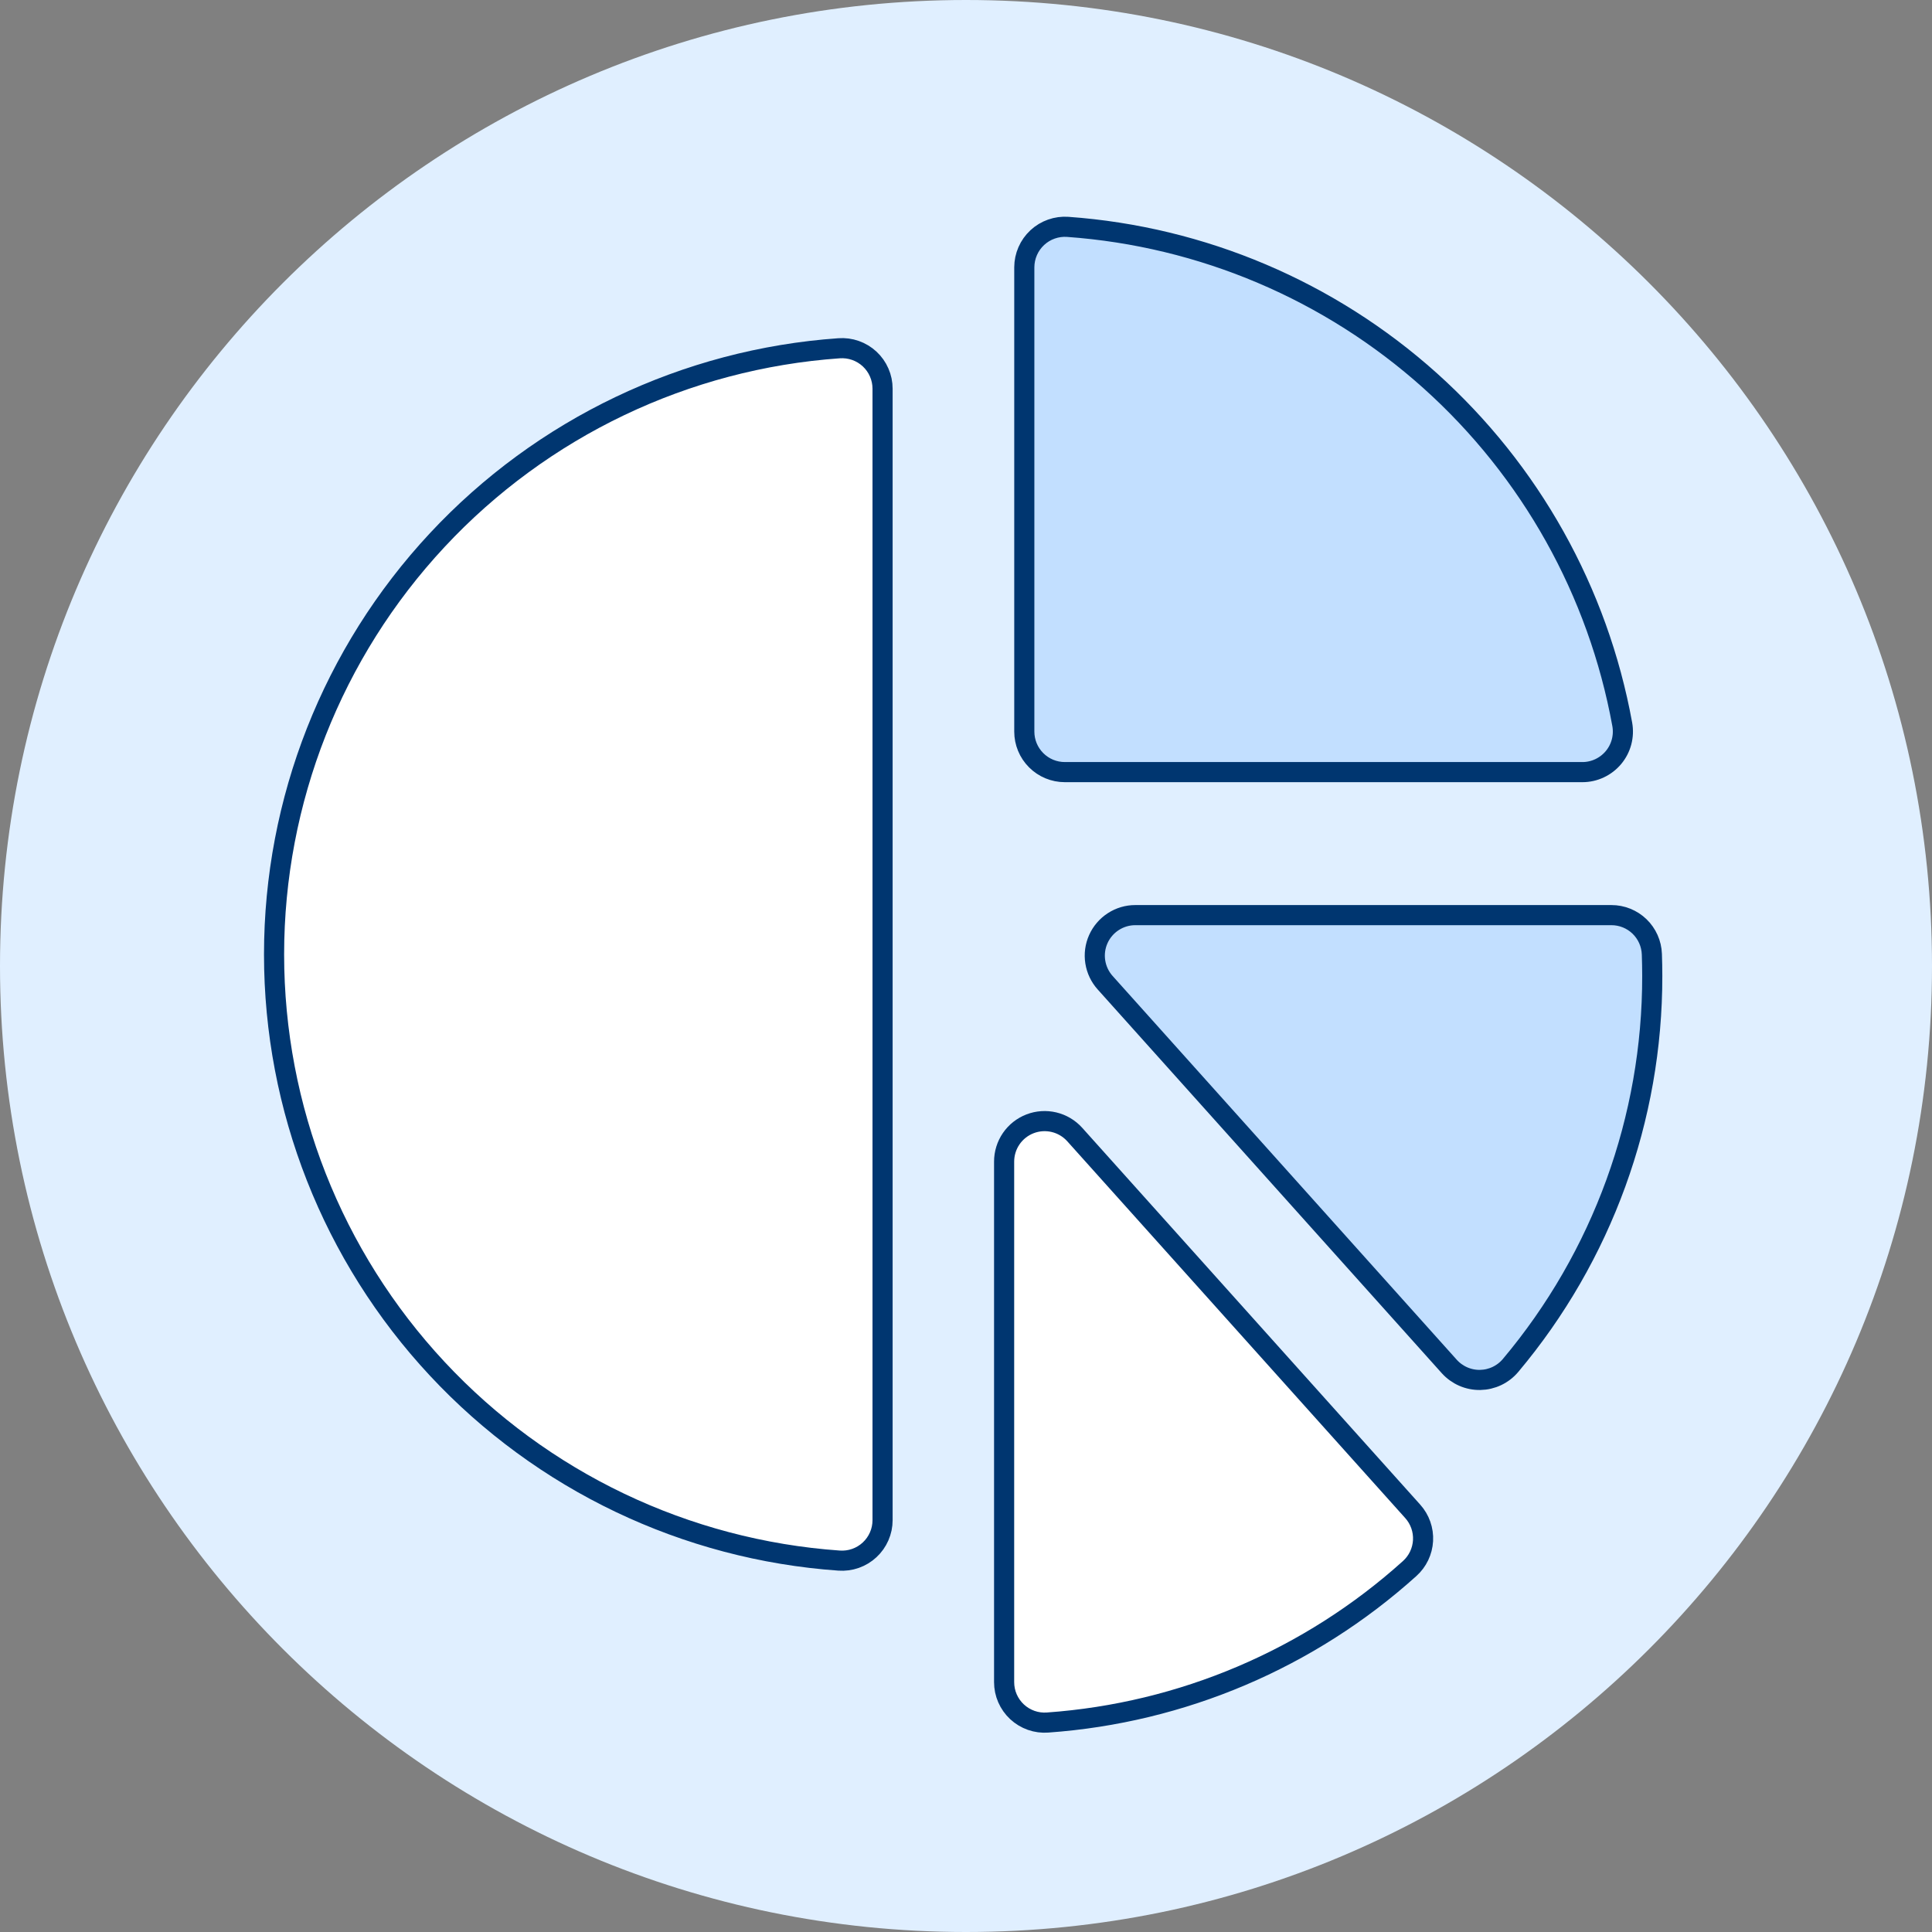 <svg viewBox="0 0 96 96" fill="none" xmlns="http://www.w3.org/2000/svg">
    <rect x="0" y="0" width="96" height="96" fill="#808080" stroke="none"/>
    <path d="M48 96C74.51 96 96 74.51 96 48C96 21.49 74.51 0 48 0C21.49 0 0 21.49 0 48C0 74.51 21.49 96 48 96Z" fill="#E0EFFF"/>
    <path d="M43.854 19.313C43.854 19.036 43.797 18.762 43.686 18.509C43.576 18.255 43.414 18.027 43.211 17.838C43.009 17.65 42.769 17.506 42.508 17.414C42.247 17.322 41.97 17.285 41.694 17.305C34.072 17.841 26.936 21.247 21.726 26.837C16.515 32.427 13.618 39.784 13.618 47.425C13.618 55.066 16.515 62.424 21.726 68.013C26.936 73.603 34.072 77.009 41.694 77.545C41.97 77.565 42.247 77.528 42.508 77.436C42.769 77.344 43.008 77.2 43.211 77.011C43.414 76.823 43.575 76.595 43.686 76.341C43.797 76.088 43.854 75.814 43.854 75.538V19.313Z" fill="white"/>
    <path d="M78.629 38.366C78.924 38.366 79.215 38.301 79.481 38.175C79.748 38.05 79.984 37.868 80.173 37.642C80.362 37.416 80.499 37.151 80.574 36.866C80.649 36.581 80.661 36.283 80.609 35.993C79.409 29.4 76.052 23.393 71.064 18.917C66.076 14.442 59.741 11.753 53.057 11.273C52.781 11.253 52.504 11.291 52.243 11.383C51.982 11.475 51.743 11.62 51.541 11.808C51.338 11.997 51.176 12.225 51.066 12.478C50.955 12.732 50.898 13.005 50.897 13.282V36.353C50.897 36.887 51.109 37.399 51.487 37.776C51.864 38.154 52.377 38.366 52.91 38.366H78.629Z" fill="#C2DFFF"/>
    <path d="M78.629 38.366C78.924 38.366 79.215 38.301 79.481 38.175C79.748 38.05 79.984 37.868 80.173 37.642C80.362 37.416 80.499 37.151 80.574 36.866C80.649 36.581 80.661 36.283 80.609 35.993C79.409 29.4 76.052 23.393 71.064 18.917C66.076 14.442 59.741 11.753 53.057 11.273C52.781 11.253 52.504 11.291 52.243 11.383C51.982 11.475 51.743 11.62 51.541 11.808C51.338 11.997 51.176 12.225 51.066 12.478C50.955 12.732 50.898 13.005 50.897 13.282V36.353C50.897 36.887 51.109 37.399 51.487 37.776C51.864 38.154 52.377 38.366 52.91 38.366H78.629Z" stroke="#003670" stroke-linecap="round" stroke-linejoin="round"/>
    <path d="M82.08 47.41C82.061 46.889 81.841 46.396 81.466 46.034C81.091 45.673 80.59 45.471 80.069 45.472H56.414C56.025 45.471 55.644 45.584 55.318 45.796C54.991 46.008 54.733 46.309 54.574 46.665C54.415 47.02 54.363 47.414 54.424 47.799C54.485 48.183 54.655 48.542 54.916 48.832L72.014 67.9C72.207 68.114 72.444 68.285 72.708 68.4C72.973 68.516 73.259 68.573 73.547 68.568C73.836 68.563 74.12 68.497 74.38 68.373C74.641 68.249 74.872 68.071 75.058 67.85C79.614 62.429 82.108 55.572 82.1 48.491C82.1 48.128 82.092 47.767 82.08 47.41Z" fill="#C2DFFF" stroke="#003670" stroke-linecap="round" stroke-linejoin="round"/>
    <path d="M43.854 19.313C43.854 19.036 43.797 18.762 43.686 18.509C43.576 18.255 43.414 18.027 43.211 17.838C43.009 17.65 42.769 17.506 42.508 17.414C42.247 17.322 41.97 17.285 41.694 17.305C34.072 17.841 26.936 21.247 21.726 26.837C16.515 32.427 13.618 39.784 13.618 47.425C13.618 55.066 16.515 62.424 21.726 68.013C26.936 73.603 34.072 77.009 41.694 77.545C41.97 77.565 42.247 77.528 42.508 77.436C42.769 77.344 43.008 77.2 43.211 77.011C43.414 76.823 43.575 76.595 43.686 76.341C43.797 76.088 43.854 75.814 43.854 75.538V19.313Z" stroke="#003670" stroke-linecap="round" stroke-linejoin="round"/>
    <path d="M53.4 56.371C53.127 56.069 52.77 55.857 52.374 55.762C51.978 55.668 51.563 55.695 51.184 55.841C50.804 55.987 50.477 56.245 50.247 56.58C50.017 56.916 49.894 57.313 49.894 57.72V83.584C49.894 83.86 49.95 84.134 50.061 84.388C50.172 84.642 50.333 84.87 50.536 85.059C50.739 85.247 50.978 85.392 51.239 85.484C51.5 85.576 51.778 85.613 52.054 85.592C58.736 85.118 65.067 82.425 70.044 77.941C70.441 77.585 70.681 77.085 70.71 76.552C70.739 76.02 70.555 75.497 70.199 75.1L53.4 56.371Z" fill="white" stroke="#003670" stroke-linecap="round" stroke-linejoin="round"/>
</svg>
